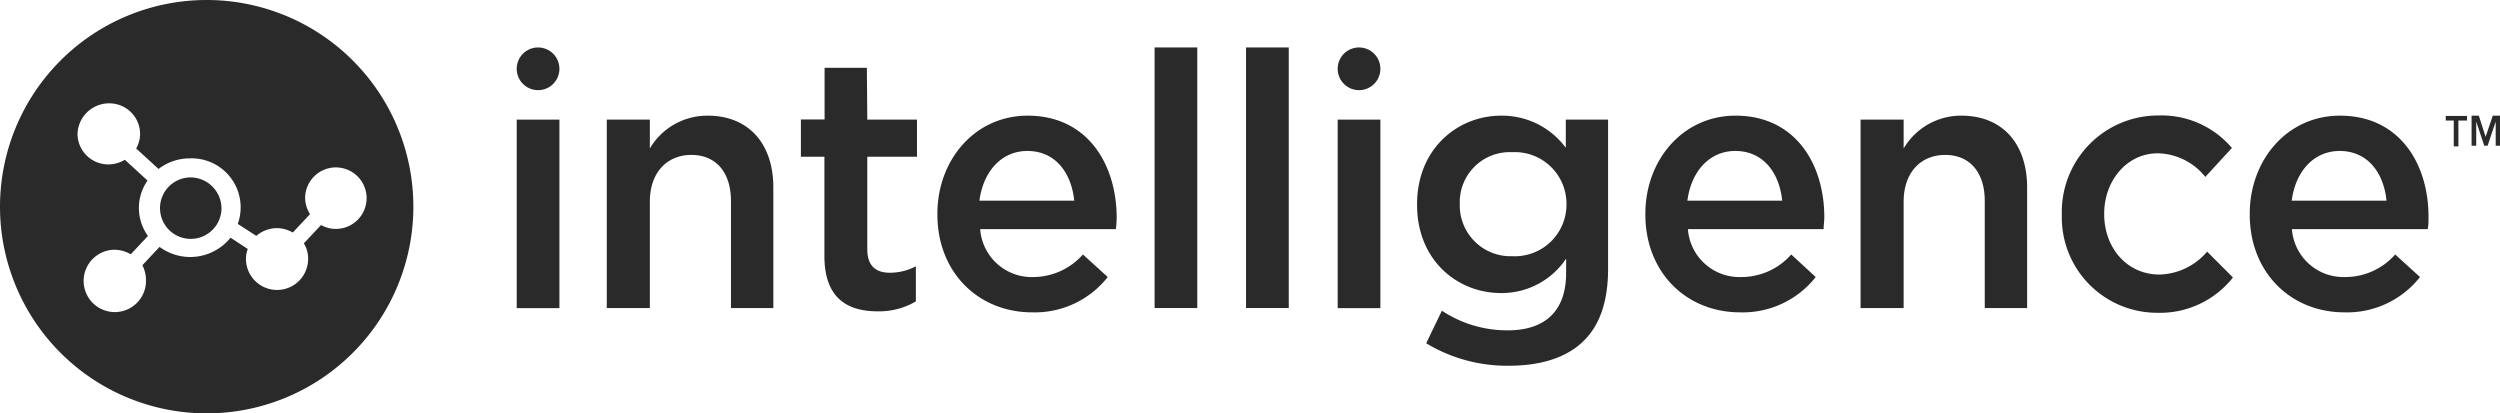 <svg xmlns="http://www.w3.org/2000/svg" viewBox="0 0 290.3 48"><defs><style>.cls-1{fill:#2a2a2a;}</style></defs><g id="light_logos" data-name="light logos"><path class="cls-1" d="M24,0A24,24,0,1,0,48,24,24,24,0,0,0,24,0ZM39,26.58a3.42,3.42,0,0,1-1.72-.45l-2,2.13a3.3,3.3,0,0,1,.5,1.8,3.61,3.61,0,0,1-7.22,0,3.4,3.4,0,0,1,.21-1.15l-2-1.31a6,6,0,0,1-8.24,1.07l-2,2.13a3.7,3.7,0,0,1,.42,1.68A3.62,3.62,0,1,1,13.24,29a3.78,3.78,0,0,1,1.94.53l2-2.13a5.58,5.58,0,0,1-1.05-3.28,5.51,5.51,0,0,1,1-3.15L14.5,18.55a3.69,3.69,0,0,1-1.89.54A3.57,3.57,0,0,1,9,15.56,3.67,3.67,0,0,1,12.66,12a3.57,3.57,0,0,1,3.61,3.52,3.43,3.43,0,0,1-.46,1.72l2.6,2.38a5.93,5.93,0,0,1,3.66-1.23A5.69,5.69,0,0,1,27.61,26l2.15,1.39a3.72,3.72,0,0,1,2.43-.9A3.79,3.79,0,0,1,34,27l2-2.13A3.62,3.62,0,0,1,35.43,23,3.57,3.57,0,1,1,39,26.58Z"/><path class="cls-1" d="M22.07,20.6a3.57,3.57,0,1,0,3.65,3.56A3.62,3.62,0,0,0,22.07,20.6Z"/><path class="cls-1" d="M284,14h.93v3h.54V14h1v-.54H284Z"/><path class="cls-1" d="M289.46,13.43l-.83,2.46-.79-2.46H287v3.49h.54v-2.8l.93,2.8h.39l.94-2.8v2.8h.54V13.43Z"/><rect class="cls-1" x="60" y="13.89" width="4.96" height="21.89"/><path class="cls-1" d="M82.16,13.43a7.74,7.74,0,0,0-6.7,3.81V13.89h-5V35.77h5V23.42c0-3.4,2-5.43,4.83-5.43s4.59,2,4.59,5.35V35.77H89.8v-14C89.8,16.75,87,13.43,82.16,13.43Z"/><path class="cls-1" d="M100.66,7.87H95.75v6H93V18.2h2.73V29.72c0,4.81,2.56,6.43,6.17,6.43A8.42,8.42,0,0,0,106.35,35V30.92a6.46,6.46,0,0,1-3,.75c-1.66,0-2.64-.79-2.64-2.74V18.2h5.77V13.89h-5.77Z"/><path class="cls-1" d="M119.34,13.43c-6.14,0-10.49,5.14-10.49,11.4v.08c0,6.76,4.8,11.36,11,11.36a10.78,10.78,0,0,0,8.78-4.1l-2.88-2.62A7.74,7.74,0,0,1,120,32.17a6,6,0,0,1-6.18-5.56h15.76a14.05,14.05,0,0,0,.09-1.41C129.62,18.9,126.16,13.43,119.34,13.43Zm-5.61,9.87c.45-3.4,2.56-5.77,5.57-5.77,3.25,0,5.11,2.53,5.44,5.77Z"/><rect class="cls-1" x="134.07" y="5.51" width="4.96" height="30.26"/><rect class="cls-1" x="144.69" y="5.51" width="4.96" height="30.26"/><rect class="cls-1" x="155.33" y="13.89" width="4.96" height="21.89"/><path class="cls-1" d="M181.82,17.16a9.21,9.21,0,0,0-7.52-3.73c-5,0-9.75,3.81-9.75,10.28v.08c0,6.43,4.67,10.24,9.75,10.24a9,9,0,0,0,7.56-4v1.66c0,4.39-2.4,6.67-6.79,6.67a13.78,13.78,0,0,1-7.64-2.28l-1.82,3.78a18.17,18.17,0,0,0,9.58,2.61c3.86,0,6.87-1,8.82-3,1.79-1.82,2.72-4.55,2.72-8.24V13.89h-4.91Zm.08,6.59a6,6,0,0,1-6.3,6,5.89,5.89,0,0,1-6.09-6v-.08a5.81,5.81,0,0,1,6.09-6,6,6,0,0,1,6.3,6Z"/><path class="cls-1" d="M201.54,13.43c-6.13,0-10.48,5.14-10.48,11.4v.08c0,6.76,4.79,11.36,11,11.36a10.79,10.79,0,0,0,8.78-4.1L208,29.55a7.71,7.71,0,0,1-5.81,2.62A6,6,0,0,1,196,26.61h15.76c0-.5.08-.95.08-1.41C211.82,18.9,208.37,13.43,201.54,13.43Zm-5.6,9.87c.44-3.4,2.56-5.77,5.56-5.77,3.25,0,5.12,2.53,5.45,5.77Z"/><path class="cls-1" d="M227.75,13.43a7.74,7.74,0,0,0-6.7,3.81V13.89h-5V35.77h5V23.42c0-3.4,2-5.43,4.83-5.43s4.59,2,4.59,5.35V35.77h4.92v-14C235.39,16.75,232.58,13.43,227.75,13.43Z"/><path class="cls-1" d="M250.76,31.88c-3.78,0-6.42-3.11-6.42-7v-.08c0-3.82,2.64-7,6.22-7a7.26,7.26,0,0,1,5.52,2.74l3.09-3.36a10.73,10.73,0,0,0-8.57-3.77,11.19,11.19,0,0,0-11.18,11.44V25a11.07,11.07,0,0,0,11.09,11.32,10.78,10.78,0,0,0,8.78-4.1l-3-3A7.5,7.5,0,0,1,250.76,31.88Z"/><path class="cls-1" d="M282,25.2c0-6.3-3.45-11.77-10.28-11.77-6.13,0-10.48,5.14-10.48,11.4v.08c0,6.76,4.79,11.36,11,11.36a10.77,10.77,0,0,0,8.77-4.1l-2.88-2.62a7.73,7.73,0,0,1-5.81,2.62,6,6,0,0,1-6.18-5.56h15.77C282,26.11,282,25.66,282,25.2Zm-15.89-1.9c.45-3.4,2.56-5.77,5.57-5.77,3.25,0,5.12,2.53,5.44,5.77Z"/><circle class="cls-1" cx="62.48" cy="7.99" r="2.48"/><circle class="cls-1" cx="157.81" cy="7.99" r="2.48"/></g></svg>